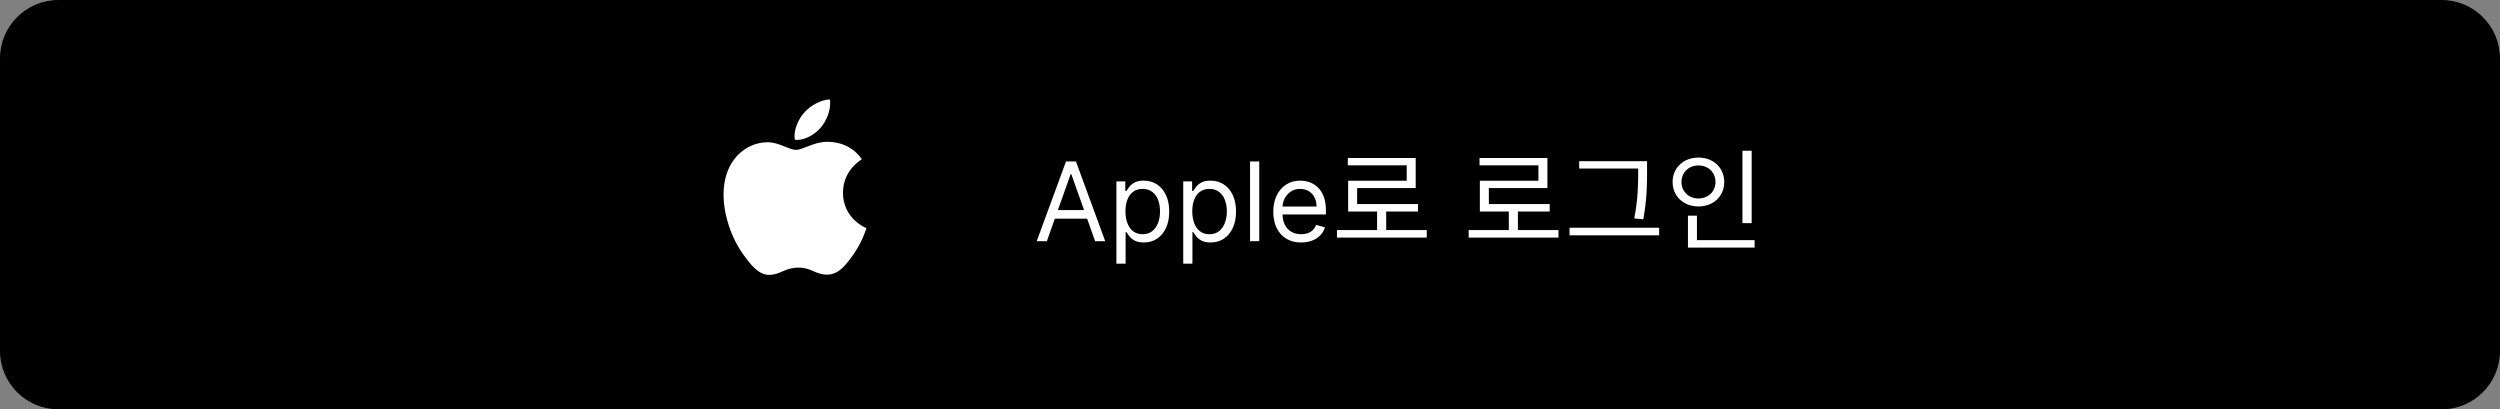 <svg width="342" height="56" viewBox="0 0 342 56" fill="none" xmlns="http://www.w3.org/2000/svg">
<rect x="0" y="0" width="342" height="56" fill="#808080" stroke="none"/>
<path d="M334 0H8C3.582 0 0 3.582 0 8V48C0 52.418 3.582 56 8 56H334C338.418 56 342 52.418 342 48V8C342 3.582 338.418 0 334 0Z" fill="black"/>
<path d="M143.207 33H141.822L145.828 22.091H147.192L151.197 33H149.813L146.553 23.817H146.467L143.207 33ZM143.719 28.739H149.301V29.91H143.719V28.739ZM152.726 36.068V24.818H153.941V26.118H154.09C154.182 25.976 154.31 25.795 154.473 25.575C154.64 25.351 154.878 25.152 155.187 24.978C155.5 24.8 155.922 24.712 156.455 24.712C157.144 24.712 157.751 24.884 158.277 25.228C158.802 25.573 159.212 26.061 159.507 26.693C159.802 27.325 159.949 28.071 159.949 28.93C159.949 29.797 159.802 30.548 159.507 31.184C159.212 31.816 158.804 32.306 158.282 32.654C157.76 32.998 157.158 33.17 156.476 33.17C155.951 33.17 155.53 33.084 155.214 32.909C154.898 32.732 154.655 32.531 154.484 32.307C154.314 32.08 154.182 31.892 154.09 31.743H153.983V36.068H152.726ZM153.962 28.909C153.962 29.527 154.053 30.072 154.234 30.544C154.415 31.013 154.679 31.381 155.027 31.647C155.375 31.91 155.802 32.041 156.306 32.041C156.831 32.041 157.27 31.903 157.621 31.626C157.977 31.345 158.243 30.969 158.42 30.496C158.602 30.021 158.692 29.491 158.692 28.909C158.692 28.334 158.603 27.815 158.426 27.354C158.252 26.889 157.987 26.521 157.632 26.251C157.281 25.978 156.838 25.841 156.306 25.841C155.794 25.841 155.365 25.971 155.017 26.23C154.669 26.485 154.406 26.844 154.228 27.306C154.051 27.764 153.962 28.298 153.962 28.909ZM161.867 36.068V24.818H163.081V26.118H163.231C163.323 25.976 163.451 25.795 163.614 25.575C163.781 25.351 164.019 25.152 164.328 24.978C164.64 24.8 165.063 24.712 165.596 24.712C166.284 24.712 166.892 24.884 167.417 25.228C167.943 25.573 168.353 26.061 168.648 26.693C168.943 27.325 169.09 28.071 169.09 28.93C169.09 29.797 168.943 30.548 168.648 31.184C168.353 31.816 167.945 32.306 167.423 32.654C166.901 32.998 166.299 33.17 165.617 33.17C165.091 33.17 164.67 33.084 164.354 32.909C164.038 32.732 163.795 32.531 163.625 32.307C163.454 32.08 163.323 31.892 163.231 31.743H163.124V36.068H161.867ZM163.103 28.909C163.103 29.527 163.193 30.072 163.374 30.544C163.555 31.013 163.82 31.381 164.168 31.647C164.516 31.91 164.942 32.041 165.446 32.041C165.972 32.041 166.411 31.903 166.762 31.626C167.117 31.345 167.384 30.969 167.561 30.496C167.742 30.021 167.833 29.491 167.833 28.909C167.833 28.334 167.744 27.815 167.566 27.354C167.392 26.889 167.128 26.521 166.773 26.251C166.421 25.978 165.979 25.841 165.446 25.841C164.935 25.841 164.505 25.971 164.157 26.23C163.809 26.485 163.547 26.844 163.369 27.306C163.191 27.764 163.103 28.298 163.103 28.909ZM172.265 22.091V33H171.008V22.091H172.265ZM177.997 33.17C177.209 33.17 176.529 32.996 175.957 32.648C175.389 32.297 174.951 31.807 174.642 31.178C174.336 30.546 174.184 29.811 174.184 28.973C174.184 28.135 174.336 27.396 174.642 26.757C174.951 26.114 175.38 25.614 175.931 25.255C176.485 24.893 177.131 24.712 177.87 24.712C178.296 24.712 178.717 24.783 179.132 24.925C179.548 25.067 179.926 25.298 180.267 25.617C180.608 25.933 180.879 26.352 181.082 26.874C181.284 27.396 181.385 28.039 181.385 28.803V29.335H175.078V28.249H180.107C180.107 27.787 180.015 27.375 179.83 27.013C179.649 26.651 179.39 26.365 179.052 26.155C178.718 25.946 178.324 25.841 177.87 25.841C177.369 25.841 176.936 25.965 176.57 26.214C176.208 26.459 175.929 26.778 175.734 27.173C175.538 27.567 175.441 27.989 175.441 28.44V29.165C175.441 29.783 175.547 30.306 175.76 30.736C175.977 31.162 176.277 31.487 176.66 31.711C177.044 31.931 177.49 32.041 177.997 32.041C178.328 32.041 178.626 31.995 178.892 31.903C179.162 31.807 179.395 31.665 179.59 31.477C179.785 31.285 179.936 31.047 180.043 30.763L181.257 31.104C181.13 31.516 180.915 31.878 180.613 32.19C180.311 32.499 179.938 32.741 179.494 32.915C179.05 33.085 178.551 33.17 177.997 33.17ZM182.897 31.47H195.182V32.505H182.897V31.47ZM188.387 28.56H189.632V31.905H188.387V28.56ZM184.382 21.615H193.667V25.725H185.657V28.44H184.427V24.72H192.437V22.62H184.382V21.615ZM184.427 27.915H193.982V28.935H184.427V27.915ZM200.915 31.47H213.2V32.505H200.915V31.47ZM206.405 28.56H207.65V31.905H206.405V28.56ZM202.4 21.615H211.685V25.725H203.675V28.44H202.445V24.72H210.455V22.62H202.4V21.615ZM202.445 27.915H212V28.935H202.445V27.915ZM216.033 22.05H224.763V23.055H216.033V22.05ZM214.713 31.155H226.968V32.19H214.713V31.155ZM224.103 22.05H225.318V23.4C225.318 25.14 225.318 27.075 224.808 30L223.563 29.88C224.103 27.105 224.103 25.08 224.103 23.4V22.05ZM238.367 20.625H239.627V30.525H238.367V20.625ZM230.912 32.85H240.032V33.87H230.912V32.85ZM230.912 29.505H232.142V33.195H230.912V29.505ZM232.352 21.555C234.377 21.555 235.877 22.935 235.877 24.9C235.877 26.85 234.377 28.245 232.352 28.245C230.327 28.245 228.812 26.85 228.812 24.9C228.812 22.935 230.327 21.555 232.352 21.555ZM232.352 22.635C231.032 22.635 230.027 23.565 230.027 24.9C230.027 26.22 231.032 27.15 232.352 27.15C233.672 27.15 234.677 26.22 234.677 24.9C234.677 23.565 233.672 22.635 232.352 22.635Z" fill="white"/>
<path d="M109.05 19.14C110.13 19.14 111.49 18.41 112.3 17.43C113.03 16.54 113.57 15.31 113.57 14.07C113.57 13.9 113.56 13.73 113.52 13.6C112.32 13.65 110.87 14.41 110 15.43C109.31 16.21 108.69 17.43 108.69 18.68C108.69 18.86 108.72 19.05 108.74 19.11C108.82 19.13 108.94 19.14 109.06 19.14H109.05ZM105.24 37.6C106.72 37.6 107.38 36.61 109.22 36.61C111.06 36.61 111.51 37.57 113.16 37.57C114.81 37.57 115.86 36.08 116.88 34.61C118.02 32.93 118.5 31.28 118.53 31.21C118.42 31.18 115.32 29.91 115.32 26.36C115.32 23.28 117.76 21.89 117.9 21.78C116.28 19.46 113.83 19.4 113.15 19.4C111.33 19.4 109.85 20.5 108.92 20.5C107.91 20.5 106.59 19.46 105.01 19.46C102.02 19.46 98.98 21.93 98.98 26.6C98.98 29.5 100.11 32.57 101.5 34.55C102.69 36.23 103.73 37.6 105.22 37.6H105.24Z" fill="white"/>
</svg>
